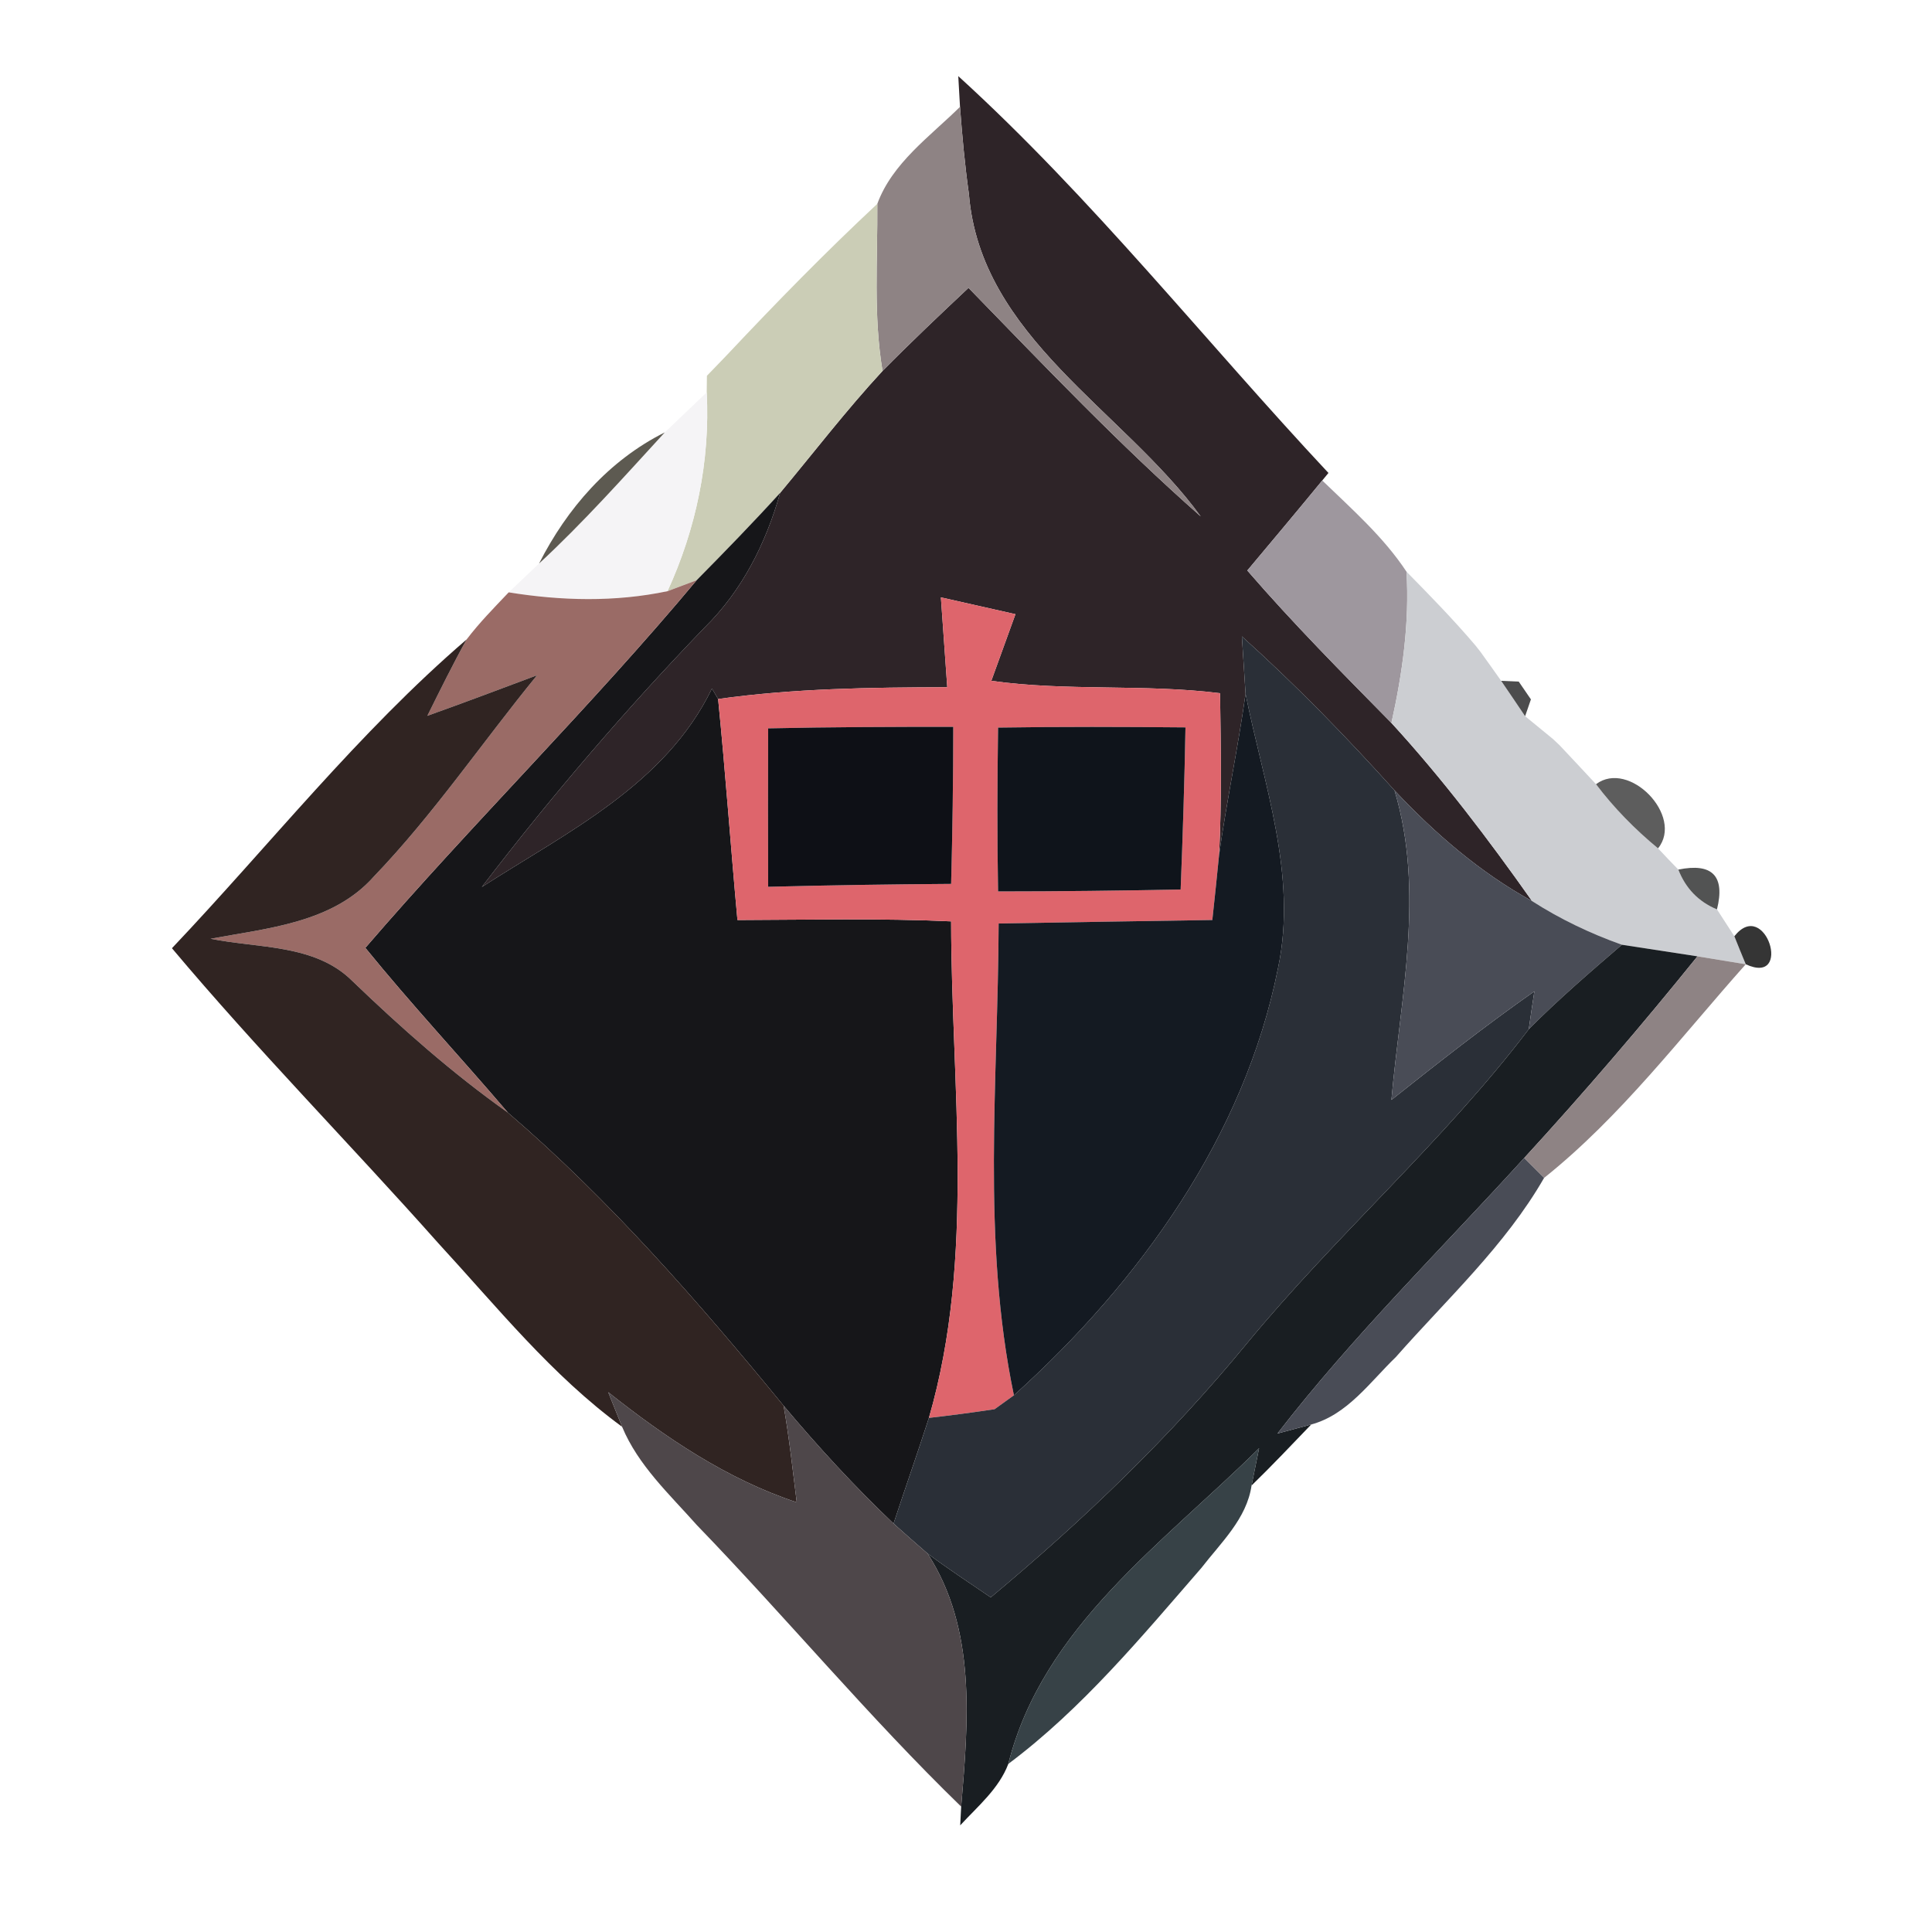 <?xml version="1.0" encoding="UTF-8" ?>
<!DOCTYPE svg PUBLIC "-//W3C//DTD SVG 1.1//EN" "http://www.w3.org/Graphics/SVG/1.1/DTD/svg11.dtd">
<svg width="100pt" height="100pt" viewBox="0 0 100 100" version="1.1" xmlns="http://www.w3.org/2000/svg">
<path fill="#2e2428" opacity="1.00" d=" M 49.60 3.94 C 56.54 10.26 62.37 17.65 68.76 24.48 L 68.44 24.87 C 67.16 26.43 65.86 27.98 64.56 29.53 C 66.93 32.27 69.48 34.84 72.02 37.42 C 74.67 40.31 77.04 43.44 79.30 46.64 C 76.61 45.16 74.27 43.14 72.18 40.91 C 69.68 38.13 67.07 35.45 64.28 32.94 C 64.34 33.93 64.41 34.92 64.47 35.91 C 64.08 38.70 63.49 41.46 63.10 44.25 C 63.24 41.46 63.19 38.67 63.15 35.88 C 59.22 35.39 55.24 35.79 51.31 35.24 C 51.73 34.09 52.14 32.94 52.56 31.79 C 51.27 31.50 49.99 31.21 48.70 30.92 C 48.81 32.47 48.92 34.02 49.03 35.57 C 45.07 35.58 41.10 35.63 37.17 36.18 C 37.09 36.04 36.93 35.78 36.85 35.64 C 34.44 40.62 29.36 43.06 24.94 45.91 C 28.53 41.22 32.38 36.72 36.48 32.47 C 38.42 30.56 39.65 28.10 40.38 25.51 C 42.14 23.40 43.81 21.22 45.68 19.20 C 47.13 17.73 48.63 16.31 50.13 14.90 C 54.05 18.93 57.93 23.01 62.15 26.73 C 58.14 21.22 50.75 17.45 50.15 10.04 C 49.94 8.54 49.80 7.03 49.69 5.53 C 49.67 5.13 49.62 4.33 49.60 3.94 Z" />
<path fill="#8e8384" opacity="1.00" d=" M 45.41 10.55 C 46.18 8.44 48.14 7.06 49.69 5.53 C 49.80 7.03 49.94 8.54 50.15 10.04 C 50.75 17.45 58.14 21.22 62.15 26.73 C 57.93 23.01 54.05 18.93 50.13 14.90 C 48.63 16.31 47.13 17.73 45.68 19.20 C 45.20 16.34 45.43 13.43 45.41 10.55 Z" />
<path fill="#cbcdb6" opacity="1.00" d=" M 37.66 18.34 C 40.17 15.67 42.73 13.05 45.41 10.55 C 45.43 13.43 45.20 16.34 45.68 19.20 C 43.81 21.22 42.14 23.40 40.38 25.51 C 38.98 27.05 37.52 28.55 36.06 30.03 C 35.68 30.17 34.92 30.46 34.55 30.60 C 36.03 27.37 36.76 23.86 36.58 20.31 L 36.59 19.45 C 36.80 19.23 37.22 18.80 37.43 18.58 C 37.49 18.52 37.60 18.40 37.66 18.34 Z" />
<path fill="#1e1f1a" opacity="1.00" d=" M 37.43 18.58 C 37.49 18.52 37.60 18.40 37.66 18.34 C 37.60 18.40 37.49 18.52 37.43 18.58 Z" />
<path fill="#f5f4f6" opacity="1.00" d=" M 34.41 22.38 C 34.95 21.86 36.04 20.83 36.58 20.31 C 36.76 23.86 36.03 27.37 34.55 30.60 C 31.84 31.17 29.05 31.10 26.33 30.66 C 26.72 30.29 27.51 29.54 27.90 29.17 C 30.20 27.04 32.29 24.69 34.41 22.38 Z" />
<path fill="#353126" opacity="0.80" d=" M 27.90 29.17 C 29.35 26.31 31.51 23.83 34.41 22.38 C 32.29 24.69 30.20 27.04 27.90 29.17 Z" />
<path fill="#9e979e" opacity="1.00" d=" M 64.56 29.53 C 65.86 27.98 67.16 26.43 68.44 24.87 C 69.98 26.36 71.61 27.79 72.80 29.59 C 72.96 32.23 72.59 34.85 72.02 37.42 C 69.48 34.84 66.93 32.27 64.56 29.53 Z" />
<path fill="#161619" opacity="1.00" d=" M 36.06 30.03 C 37.52 28.55 38.98 27.05 40.38 25.51 C 39.65 28.10 38.42 30.56 36.48 32.47 C 32.38 36.72 28.53 41.22 24.94 45.91 C 29.36 43.06 34.44 40.62 36.85 35.64 C 36.93 35.78 37.09 36.04 37.17 36.18 C 37.55 39.99 37.82 43.81 38.17 47.62 C 41.86 47.61 45.55 47.52 49.23 47.69 C 49.24 56.25 50.50 65.02 48.08 73.39 C 47.49 75.22 46.85 77.03 46.25 78.86 C 44.23 76.94 42.35 74.89 40.56 72.76 C 36.16 67.39 31.57 62.12 26.29 57.59 C 23.85 54.73 21.28 51.98 18.91 49.06 C 24.48 42.59 30.58 36.59 36.06 30.03 Z" />
<path fill="#9a6b66" opacity="1.00" d=" M 24.15 33.10 C 24.81 32.23 25.58 31.45 26.33 30.66 C 29.05 31.10 31.84 31.17 34.55 30.60 C 34.92 30.46 35.68 30.17 36.06 30.03 C 30.58 36.59 24.48 42.59 18.91 49.06 C 21.28 51.98 23.85 54.73 26.29 57.59 C 23.41 55.55 20.77 53.21 18.23 50.77 C 16.31 48.86 13.37 49.09 10.90 48.59 C 13.85 48.04 17.22 47.77 19.35 45.37 C 22.45 42.14 24.97 38.41 27.80 34.95 C 25.91 35.66 24.02 36.37 22.12 37.05 C 22.78 35.72 23.43 34.40 24.15 33.10 Z" />
<path fill="#ccced2" opacity="1.00" d=" M 72.02 37.42 C 72.59 34.85 72.96 32.23 72.80 29.59 C 74.02 30.83 75.24 32.08 76.37 33.41 C 76.43 33.49 76.56 33.65 76.63 33.74 C 76.90 34.11 77.43 34.86 77.70 35.24 C 78.01 35.69 78.63 36.61 78.94 37.07 C 79.30 37.36 80.02 37.96 80.38 38.25 C 80.47 38.33 80.64 38.49 80.72 38.57 C 81.20 39.08 82.14 40.08 82.61 40.59 C 83.54 41.82 84.63 42.93 85.82 43.91 C 86.08 44.19 86.60 44.74 86.87 45.01 C 87.25 45.98 87.91 46.67 88.87 47.07 C 89.10 47.42 89.54 48.11 89.77 48.46 C 89.91 48.82 90.21 49.55 90.36 49.91 C 89.74 49.81 88.49 49.60 87.86 49.50 C 86.56 49.30 85.25 49.10 83.95 48.90 C 82.32 48.32 80.75 47.57 79.30 46.64 C 77.04 43.44 74.67 40.31 72.02 37.42 Z" />
<path fill="#de656c" opacity="1.00" d=" M 48.70 30.92 C 49.99 31.21 51.27 31.50 52.56 31.79 C 52.14 32.94 51.73 34.09 51.31 35.24 C 55.24 35.79 59.22 35.39 63.15 35.88 C 63.19 38.67 63.24 41.46 63.10 44.25 C 62.99 45.38 62.87 46.50 62.75 47.62 C 59.06 47.68 55.38 47.73 51.69 47.80 C 51.66 55.94 50.80 64.18 52.48 72.22 C 52.23 72.40 51.73 72.76 51.48 72.94 C 50.35 73.11 49.22 73.26 48.08 73.39 C 50.50 65.02 49.24 56.25 49.23 47.69 C 45.55 47.52 41.86 47.61 38.17 47.62 C 37.82 43.81 37.55 39.99 37.17 36.18 C 41.10 35.63 45.07 35.58 49.03 35.57 C 48.92 34.02 48.81 32.47 48.70 30.92 M 39.76 37.70 C 39.75 40.43 39.75 43.17 39.76 45.90 C 42.91 45.82 46.07 45.77 49.23 45.75 C 49.30 43.04 49.34 40.33 49.34 37.62 C 46.15 37.62 42.95 37.63 39.76 37.70 M 51.66 37.66 C 51.62 40.48 51.61 43.31 51.66 46.14 C 54.81 46.14 57.96 46.10 61.11 46.04 C 61.22 43.24 61.31 40.45 61.36 37.65 C 58.13 37.62 54.89 37.61 51.66 37.66 Z" />
<path fill="#302422" opacity="1.00" d=" M 8.90 49.08 C 13.96 43.74 18.55 37.91 24.15 33.10 C 23.43 34.40 22.78 35.72 22.12 37.05 C 24.02 36.37 25.91 35.66 27.80 34.95 C 24.97 38.41 22.45 42.14 19.35 45.37 C 17.22 47.77 13.85 48.04 10.90 48.59 C 13.37 49.09 16.31 48.86 18.23 50.77 C 20.77 53.21 23.41 55.55 26.29 57.59 C 31.57 62.12 36.16 67.39 40.56 72.76 C 40.85 74.41 41.03 76.09 41.24 77.76 C 37.62 76.56 34.45 74.41 31.48 72.06 C 31.66 72.51 32.02 73.41 32.20 73.85 C 28.56 71.19 25.72 67.64 22.68 64.34 C 18.13 59.22 13.31 54.33 8.90 49.08 Z" />
<path fill="#2a2f37" opacity="1.00" d=" M 64.28 32.94 C 67.07 35.45 69.68 38.13 72.18 40.91 C 73.76 46.15 72.49 51.62 72.02 56.93 C 74.45 55.00 76.88 53.09 79.42 51.31 C 79.34 51.80 79.20 52.78 79.13 53.27 C 74.71 59.09 69.16 63.92 64.52 69.56 C 60.57 74.37 56.06 78.70 51.28 82.68 C 50.18 81.93 49.07 81.20 48.01 80.41 C 47.42 79.90 46.83 79.38 46.25 78.86 C 46.85 77.03 47.49 75.22 48.08 73.39 C 49.22 73.26 50.35 73.11 51.48 72.94 C 51.73 72.76 52.23 72.40 52.48 72.22 C 58.99 66.35 64.41 58.83 66.15 50.11 C 67.17 45.31 65.40 40.57 64.47 35.91 C 64.41 34.92 64.34 33.93 64.28 32.94 Z" />
<path fill="#2a2b2b" opacity="1.00" d=" M 76.37 33.41 C 76.43 33.49 76.56 33.65 76.63 33.74 C 76.56 33.65 76.43 33.49 76.37 33.41 Z" />
<path fill="#303031" opacity="0.86" d=" M 77.70 35.24 L 78.61 35.28 L 79.24 36.20 L 78.94 37.07 C 78.63 36.61 78.01 35.69 77.70 35.24 Z" />
<path fill="#141a22" opacity="1.00" d=" M 63.10 44.25 C 63.49 41.46 64.08 38.70 64.47 35.91 C 65.40 40.57 67.17 45.31 66.15 50.11 C 64.41 58.83 58.99 66.35 52.48 72.22 C 50.80 64.18 51.66 55.94 51.69 47.80 C 55.38 47.73 59.06 47.68 62.75 47.62 C 62.87 46.50 62.99 45.38 63.10 44.25 Z" />
<path fill="#0e1016" opacity="1.00" d=" M 39.76 37.70 C 42.95 37.63 46.15 37.62 49.34 37.62 C 49.34 40.33 49.30 43.04 49.23 45.75 C 46.07 45.77 42.91 45.82 39.76 45.90 C 39.75 43.17 39.75 40.43 39.76 37.70 Z" />
<path fill="#0f141b" opacity="1.00" d=" M 51.66 37.66 C 54.89 37.61 58.13 37.62 61.36 37.65 C 61.31 40.45 61.22 43.24 61.11 46.04 C 57.96 46.10 54.81 46.14 51.66 46.14 C 51.61 43.31 51.62 40.48 51.66 37.66 Z" />
<path fill="#272626" opacity="1.00" d=" M 80.38 38.25 C 80.47 38.33 80.64 38.49 80.72 38.57 C 80.64 38.49 80.47 38.33 80.38 38.25 Z" />
<path fill="#303030" opacity="0.78" d=" M 82.61 40.59 C 84.32 39.30 87.17 42.24 85.82 43.91 C 84.63 42.93 83.54 41.82 82.61 40.59 Z" />
<path fill="#494c56" opacity="1.00" d=" M 72.18 40.91 C 74.27 43.14 76.61 45.16 79.30 46.64 C 80.75 47.57 82.32 48.32 83.95 48.90 C 82.30 50.32 80.66 51.73 79.13 53.27 C 79.20 52.78 79.34 51.80 79.42 51.31 C 76.88 53.09 74.45 55.00 72.02 56.93 C 72.49 51.62 73.76 46.15 72.18 40.91 Z" />
<path fill="#191a1a" opacity="0.75" d=" M 86.87 45.01 C 88.63 44.65 89.30 45.34 88.87 47.07 C 87.91 46.67 87.25 45.98 86.87 45.01 Z" />
<path fill="#0c0d0d" opacity="0.83" d=" M 89.77 48.46 C 91.38 46.42 92.82 51.05 90.36 49.91 C 90.21 49.55 89.91 48.82 89.77 48.46 Z" />
<path fill="#191e22" opacity="1.00" d=" M 83.95 48.90 C 85.25 49.10 86.56 49.30 87.86 49.50 C 84.98 53.07 81.99 56.56 78.89 59.94 C 74.60 64.66 70.03 69.14 66.12 74.20 C 66.56 74.08 67.44 73.85 67.87 73.73 C 66.85 74.79 65.84 75.86 64.78 76.89 C 64.88 76.41 65.07 75.45 65.17 74.96 C 60.24 79.85 53.97 84.20 52.19 91.30 C 51.70 92.59 50.61 93.49 49.70 94.48 L 49.75 93.51 C 50.12 89.09 50.55 84.33 48.01 80.41 C 49.07 81.20 50.18 81.93 51.28 82.68 C 56.06 78.70 60.57 74.37 64.52 69.56 C 69.16 63.92 74.71 59.09 79.13 53.27 C 80.66 51.73 82.30 50.32 83.95 48.90 Z" />
<path fill="#8e8384" opacity="1.00" d=" M 87.86 49.50 C 88.49 49.60 89.74 49.81 90.36 49.91 C 86.99 53.69 83.90 57.79 79.92 60.97 C 79.66 60.71 79.15 60.20 78.89 59.94 C 81.99 56.56 84.98 53.07 87.86 49.50 Z" />
<path fill="#494c56" opacity="1.00" d=" M 66.12 74.20 C 70.03 69.14 74.60 64.66 78.89 59.94 C 79.15 60.20 79.66 60.71 79.92 60.97 C 77.91 64.47 74.90 67.23 72.25 70.24 C 70.92 71.52 69.74 73.23 67.87 73.73 C 67.44 73.85 66.56 74.08 66.12 74.20 Z" />
<path fill="#4e474a" opacity="1.00" d=" M 31.48 72.06 C 34.45 74.41 37.62 76.56 41.24 77.76 C 41.03 76.09 40.85 74.41 40.56 72.76 C 42.35 74.89 44.23 76.94 46.25 78.86 C 46.83 79.38 47.42 79.90 48.01 80.41 C 50.55 84.33 50.12 89.09 49.75 93.51 C 44.97 88.87 40.70 83.73 36.07 78.94 C 34.66 77.35 33.03 75.85 32.20 73.85 C 32.02 73.41 31.66 72.51 31.48 72.06 Z" />
<path fill="#2e393e" opacity="0.95" d=" M 52.19 91.30 C 53.97 84.20 60.24 79.85 65.17 74.96 C 65.07 75.45 64.88 76.41 64.78 76.89 C 64.53 78.61 63.19 79.85 62.18 81.16 C 59.07 84.74 56.01 88.44 52.19 91.30 Z" />
</svg>
